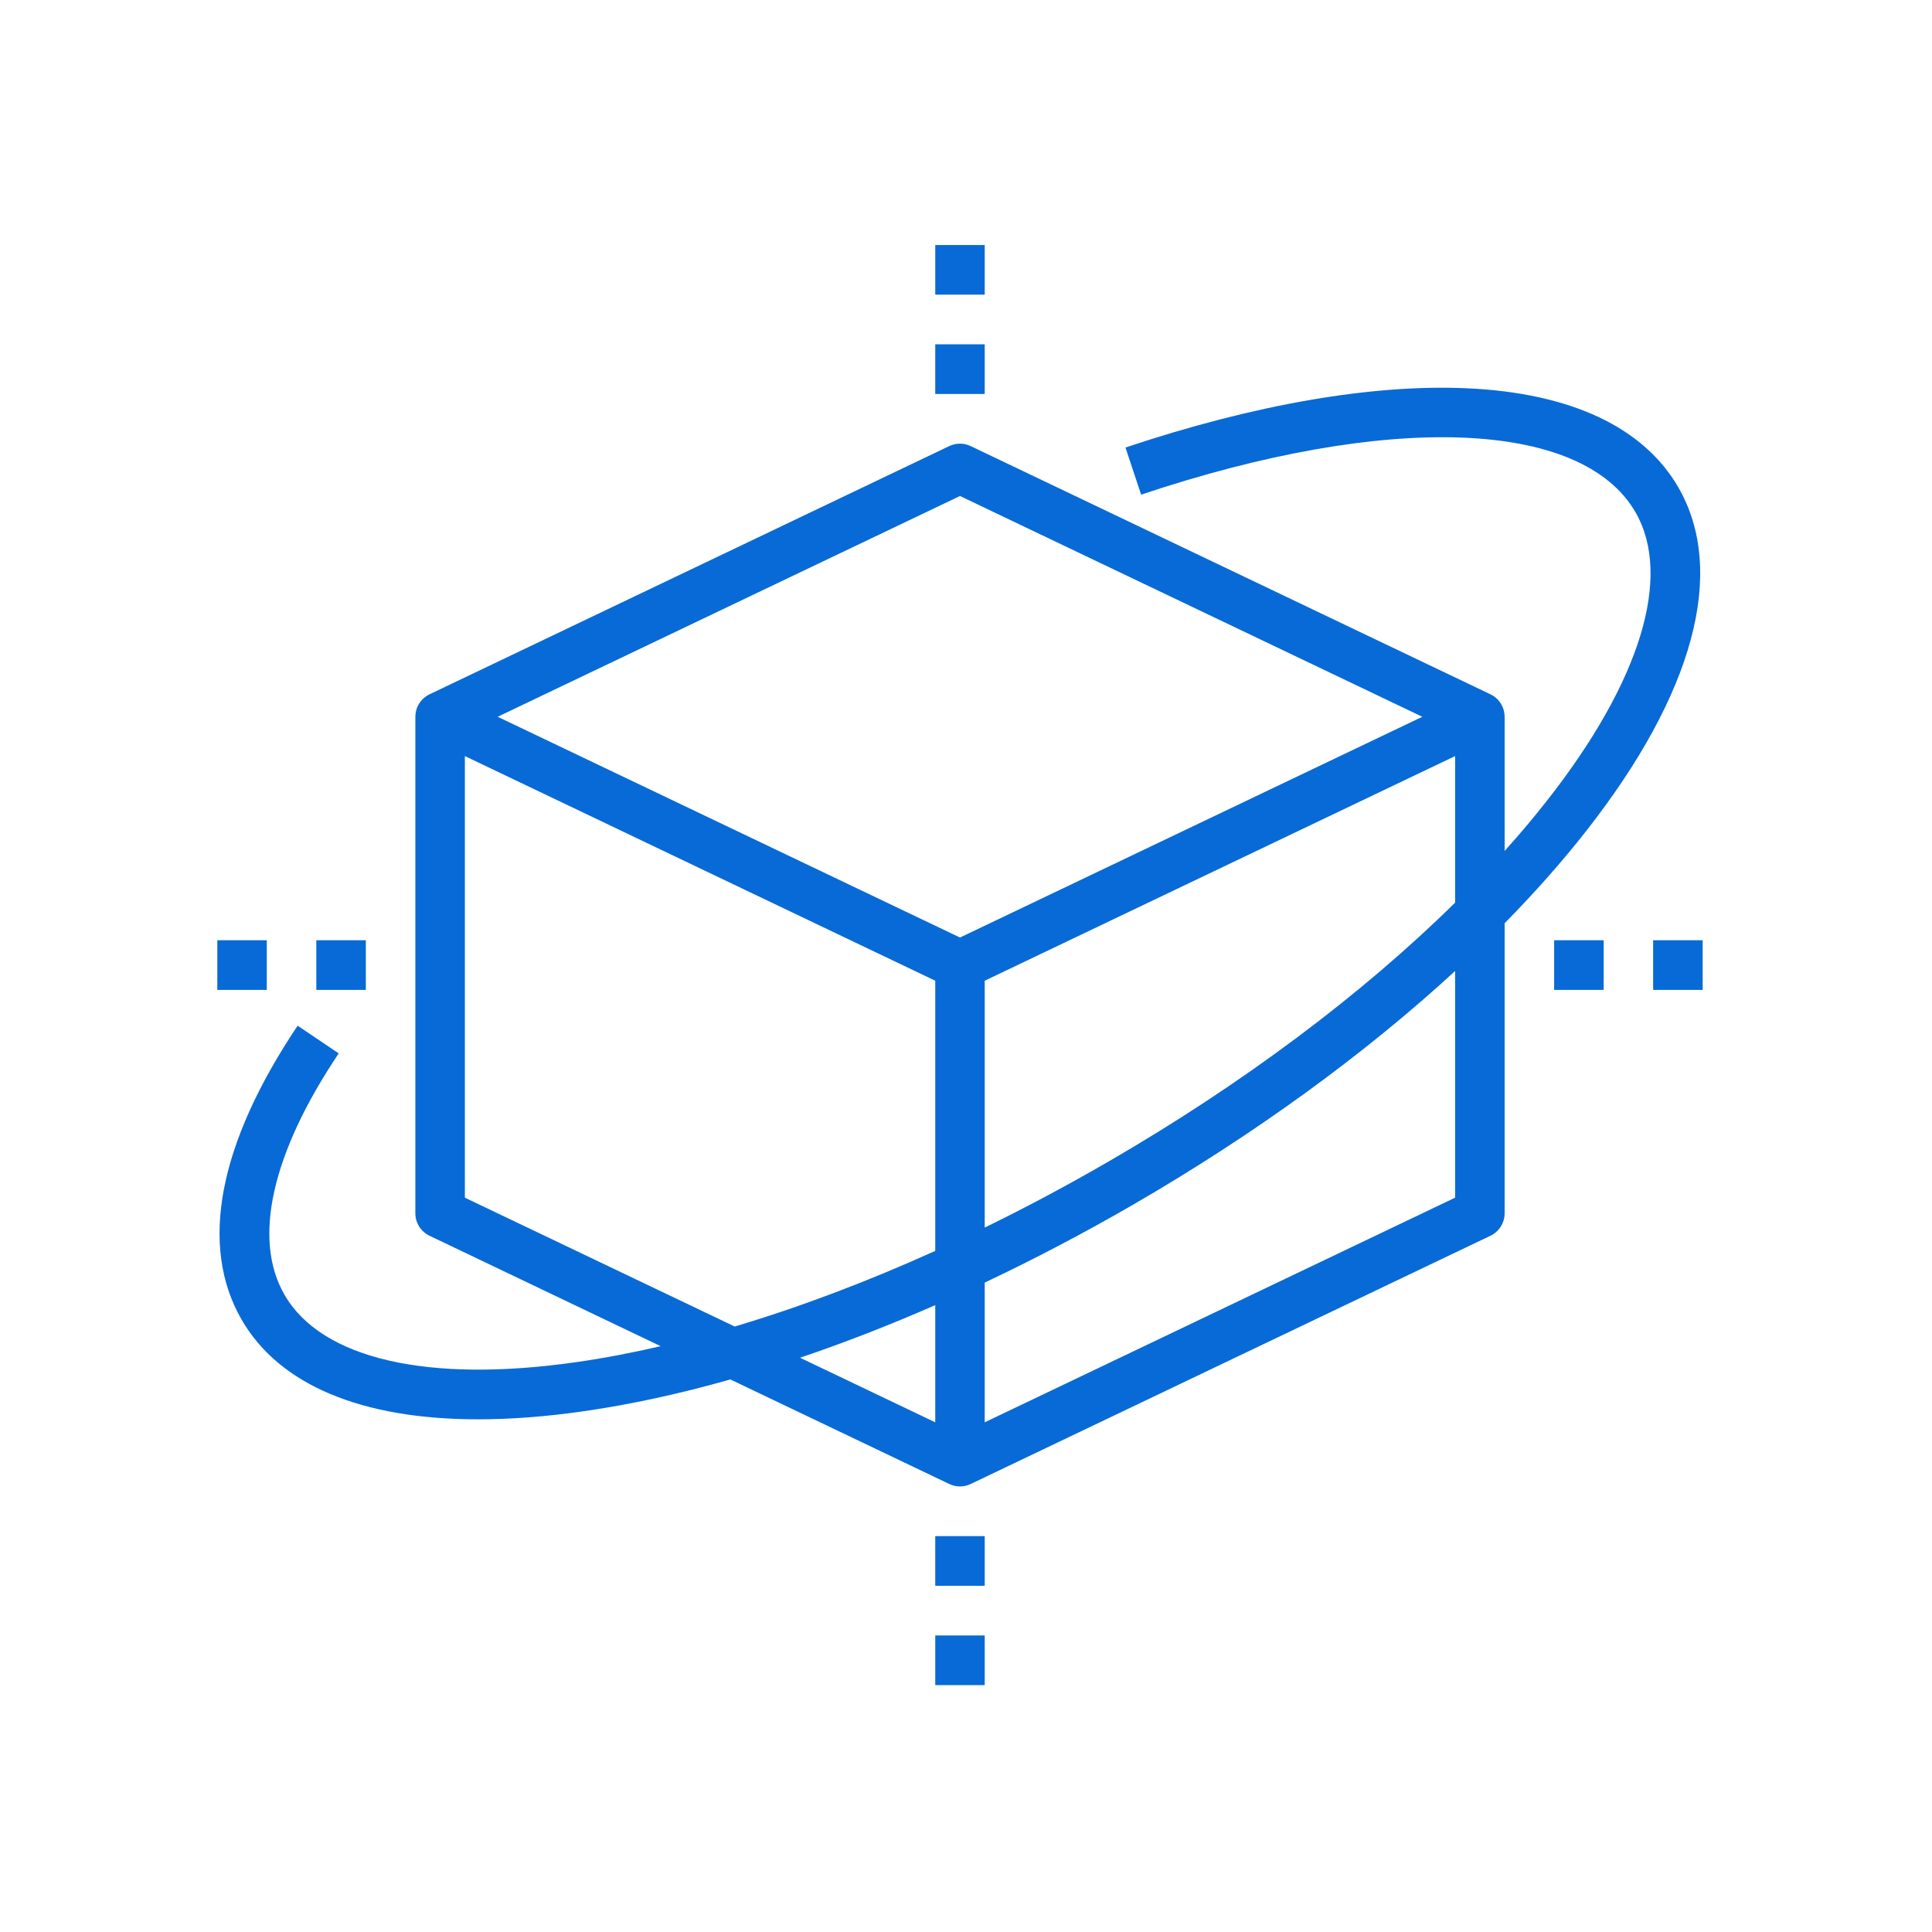 <svg xmlns="http://www.w3.org/2000/svg" xmlns:xlink="http://www.w3.org/1999/xlink" width="216" zoomAndPan="magnify" viewBox="0 0 162 162" height="216" preserveAspectRatio="xMidYMid meet" version="1.0"><defs><clipPath id="5d90937cee"><path d="M 78 137 L 83 137 L 83 141.297 L 78 141.297 Z M 78 137 " clip-rule="nonzero"/></clipPath><clipPath id="57360aac0f"><path d="M 78 20.547 L 83 20.547 L 83 25 L 78 25 Z M 78 20.547 " clip-rule="nonzero"/></clipPath></defs><g clip-path="url(#5d90937cee)"><path fill="#086AD7" d="M 78.422 137.133 L 82.57 137.133 L 82.57 141.297 L 78.422 141.297 Z M 78.422 137.133 " fill-opacity="1" fill-rule="nonzero"/></g><path fill="#086AD7" d="M 140.738 40.879 C 137.832 35.832 131.715 32.957 123.047 32.559 C 115.086 32.195 105.168 33.91 94.371 37.527 L 95.684 41.477 C 116.363 34.555 132.637 35.137 137.141 42.961 C 140.246 48.355 137.547 57.16 129.73 67.117 C 128.625 68.527 127.434 69.941 126.164 71.352 L 126.164 60.102 C 126.164 59.762 126.082 59.414 125.906 59.098 C 125.684 58.695 125.352 58.395 124.961 58.211 C 123.996 57.75 81.387 37.402 81.387 37.402 C 80.824 37.133 80.168 37.133 79.602 37.402 L 36.156 58.152 C 36.039 58.203 35.918 58.262 35.797 58.34 C 35.172 58.734 34.828 59.41 34.828 60.102 L 34.828 101.738 C 34.828 102.543 35.289 103.273 36.012 103.617 L 55.398 112.879 C 53.008 113.43 50.676 113.879 48.414 114.203 C 35.91 116.012 26.957 113.957 23.852 108.562 C 21.164 103.898 22.781 96.711 28.402 88.328 L 24.957 86.004 C 18.312 95.922 16.684 104.441 20.254 110.645 C 23.422 116.145 30.336 119.012 40.102 119.012 C 42.852 119.012 45.824 118.785 49.008 118.324 C 52.91 117.762 57.012 116.867 61.242 115.668 L 79.605 124.438 C 79.887 124.574 80.191 124.641 80.496 124.641 C 80.801 124.641 81.105 124.574 81.387 124.438 L 124.98 103.617 C 125.703 103.273 126.164 102.543 126.164 101.738 L 126.164 77.414 C 128.684 74.852 130.973 72.27 132.992 69.695 C 142.043 58.16 144.793 47.926 140.738 40.879 Z M 78.422 119.262 L 67.086 113.848 C 70.805 112.586 74.598 111.113 78.422 109.438 Z M 78.422 104.887 C 72.699 107.477 67.043 109.609 61.605 111.23 L 38.98 100.426 L 38.98 63.398 C 47.648 67.539 72.68 79.492 78.422 82.234 Z M 80.496 78.613 L 41.73 60.102 L 80.496 41.59 L 119.262 60.102 Z M 122.012 100.426 L 82.57 119.262 L 82.57 107.547 C 86.723 105.582 90.891 103.398 95.027 101.004 C 105.219 95.102 114.43 88.395 122.012 81.422 Z M 122.012 75.688 C 114.191 83.395 104.191 90.887 92.949 97.398 C 89.5 99.395 86.031 101.242 82.57 102.934 L 82.57 82.234 L 122.012 63.398 Z M 122.012 75.688 " fill-opacity="1" fill-rule="nonzero"/><path fill="#086AD7" d="M 26.523 78.84 L 30.676 78.84 L 30.676 83.004 L 26.523 83.004 Z M 26.523 78.84 " fill-opacity="1" fill-rule="nonzero"/><path fill="#086AD7" d="M 18.223 78.84 L 22.371 78.84 L 22.371 83.004 L 18.223 83.004 Z M 18.223 78.84 " fill-opacity="1" fill-rule="nonzero"/><path fill="#086AD7" d="M 138.617 78.84 L 142.77 78.84 L 142.77 83.004 L 138.617 83.004 Z M 138.617 78.84 " fill-opacity="1" fill-rule="nonzero"/><path fill="#086AD7" d="M 130.316 78.84 L 134.469 78.84 L 134.469 83.004 L 130.316 83.004 Z M 130.316 78.84 " fill-opacity="1" fill-rule="nonzero"/><path fill="#086AD7" d="M 78.422 128.805 L 82.57 128.805 L 82.57 132.969 L 78.422 132.969 Z M 78.422 128.805 " fill-opacity="1" fill-rule="nonzero"/><g clip-path="url(#57360aac0f)"><path fill="#086AD7" d="M 78.422 20.547 L 82.57 20.547 L 82.57 24.707 L 78.422 24.707 Z M 78.422 20.547 " fill-opacity="1" fill-rule="nonzero"/></g><path fill="#086AD7" d="M 78.422 28.871 L 82.57 28.871 L 82.57 33.035 L 78.422 33.035 Z M 78.422 28.871 " fill-opacity="1" fill-rule="nonzero"/></svg>